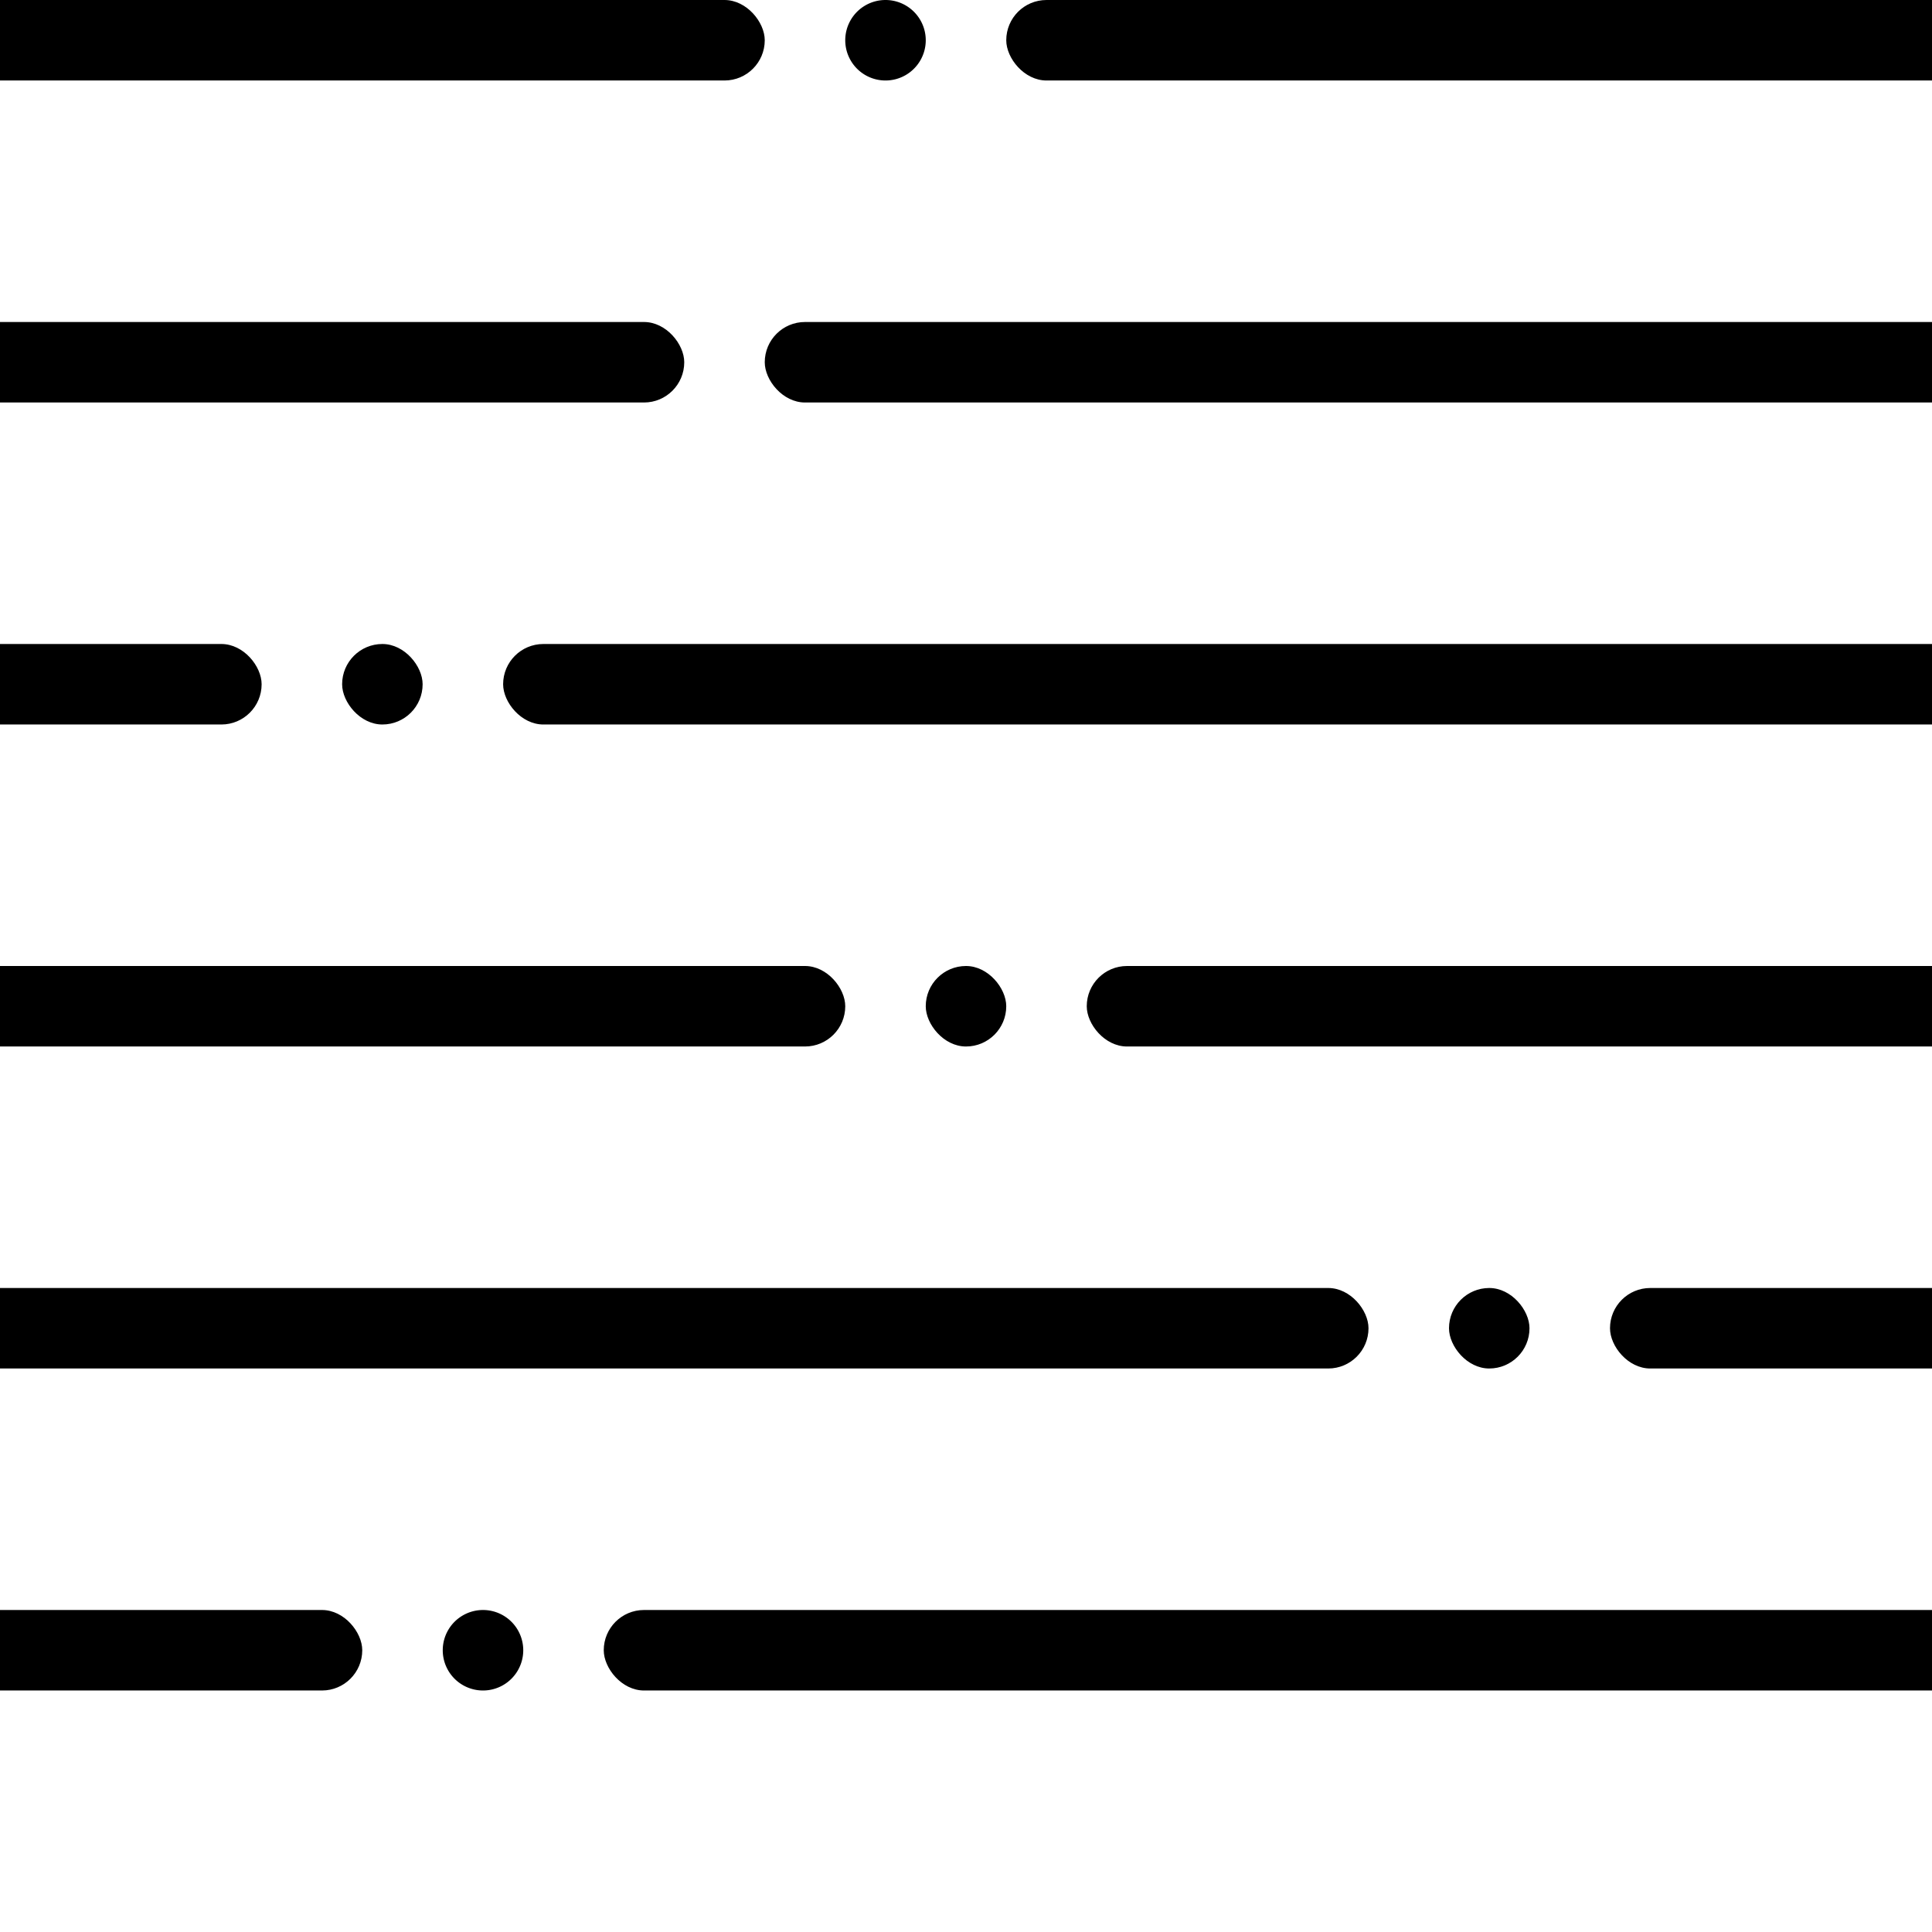 <svg width="96" height="96" fill="none" xmlns="http://www.w3.org/2000/svg"><g clip-path="url(#a)" fill="#000"><rect x="-2" width="40" height="4" rx="2"/><path d="M42 2a2 2 0 1 1 4 0 2 2 0 0 1-4 0Z"/><rect x="50" width="48" height="4" rx="2"/><rect x="-2" y="16" width="36" height="4" rx="2"/><rect x="38" y="16" width="60" height="4" rx="2"/><rect x="17" y="32" width="4" height="4" rx="2"/><rect x="-2" y="32" width="15" height="4" rx="2"/><rect x="25" y="32" width="73" height="4" rx="2"/><rect x="46" y="48" width="4" height="4" rx="2"/><rect x="-2" y="48" width="44" height="4" rx="2"/><rect x="54" y="48" width="44" height="4" rx="2"/><rect x="-2" y="64" width="70" height="4" rx="2"/><rect x="72" y="64" width="4" height="4" rx="2"/><rect x="80" y="64" width="18" height="4" rx="2"/><rect x="-2" y="80" width="20" height="4" rx="2"/><path d="M22 82a2 2 0 1 1 4 0 2 2 0 0 1-4 0Z"/><rect x="30" y="80" width="68" height="4" rx="2"/></g><defs><clipPath id="a"><path fill="#fff" d="M0 0h96v96H0z"/></clipPath></defs></svg>